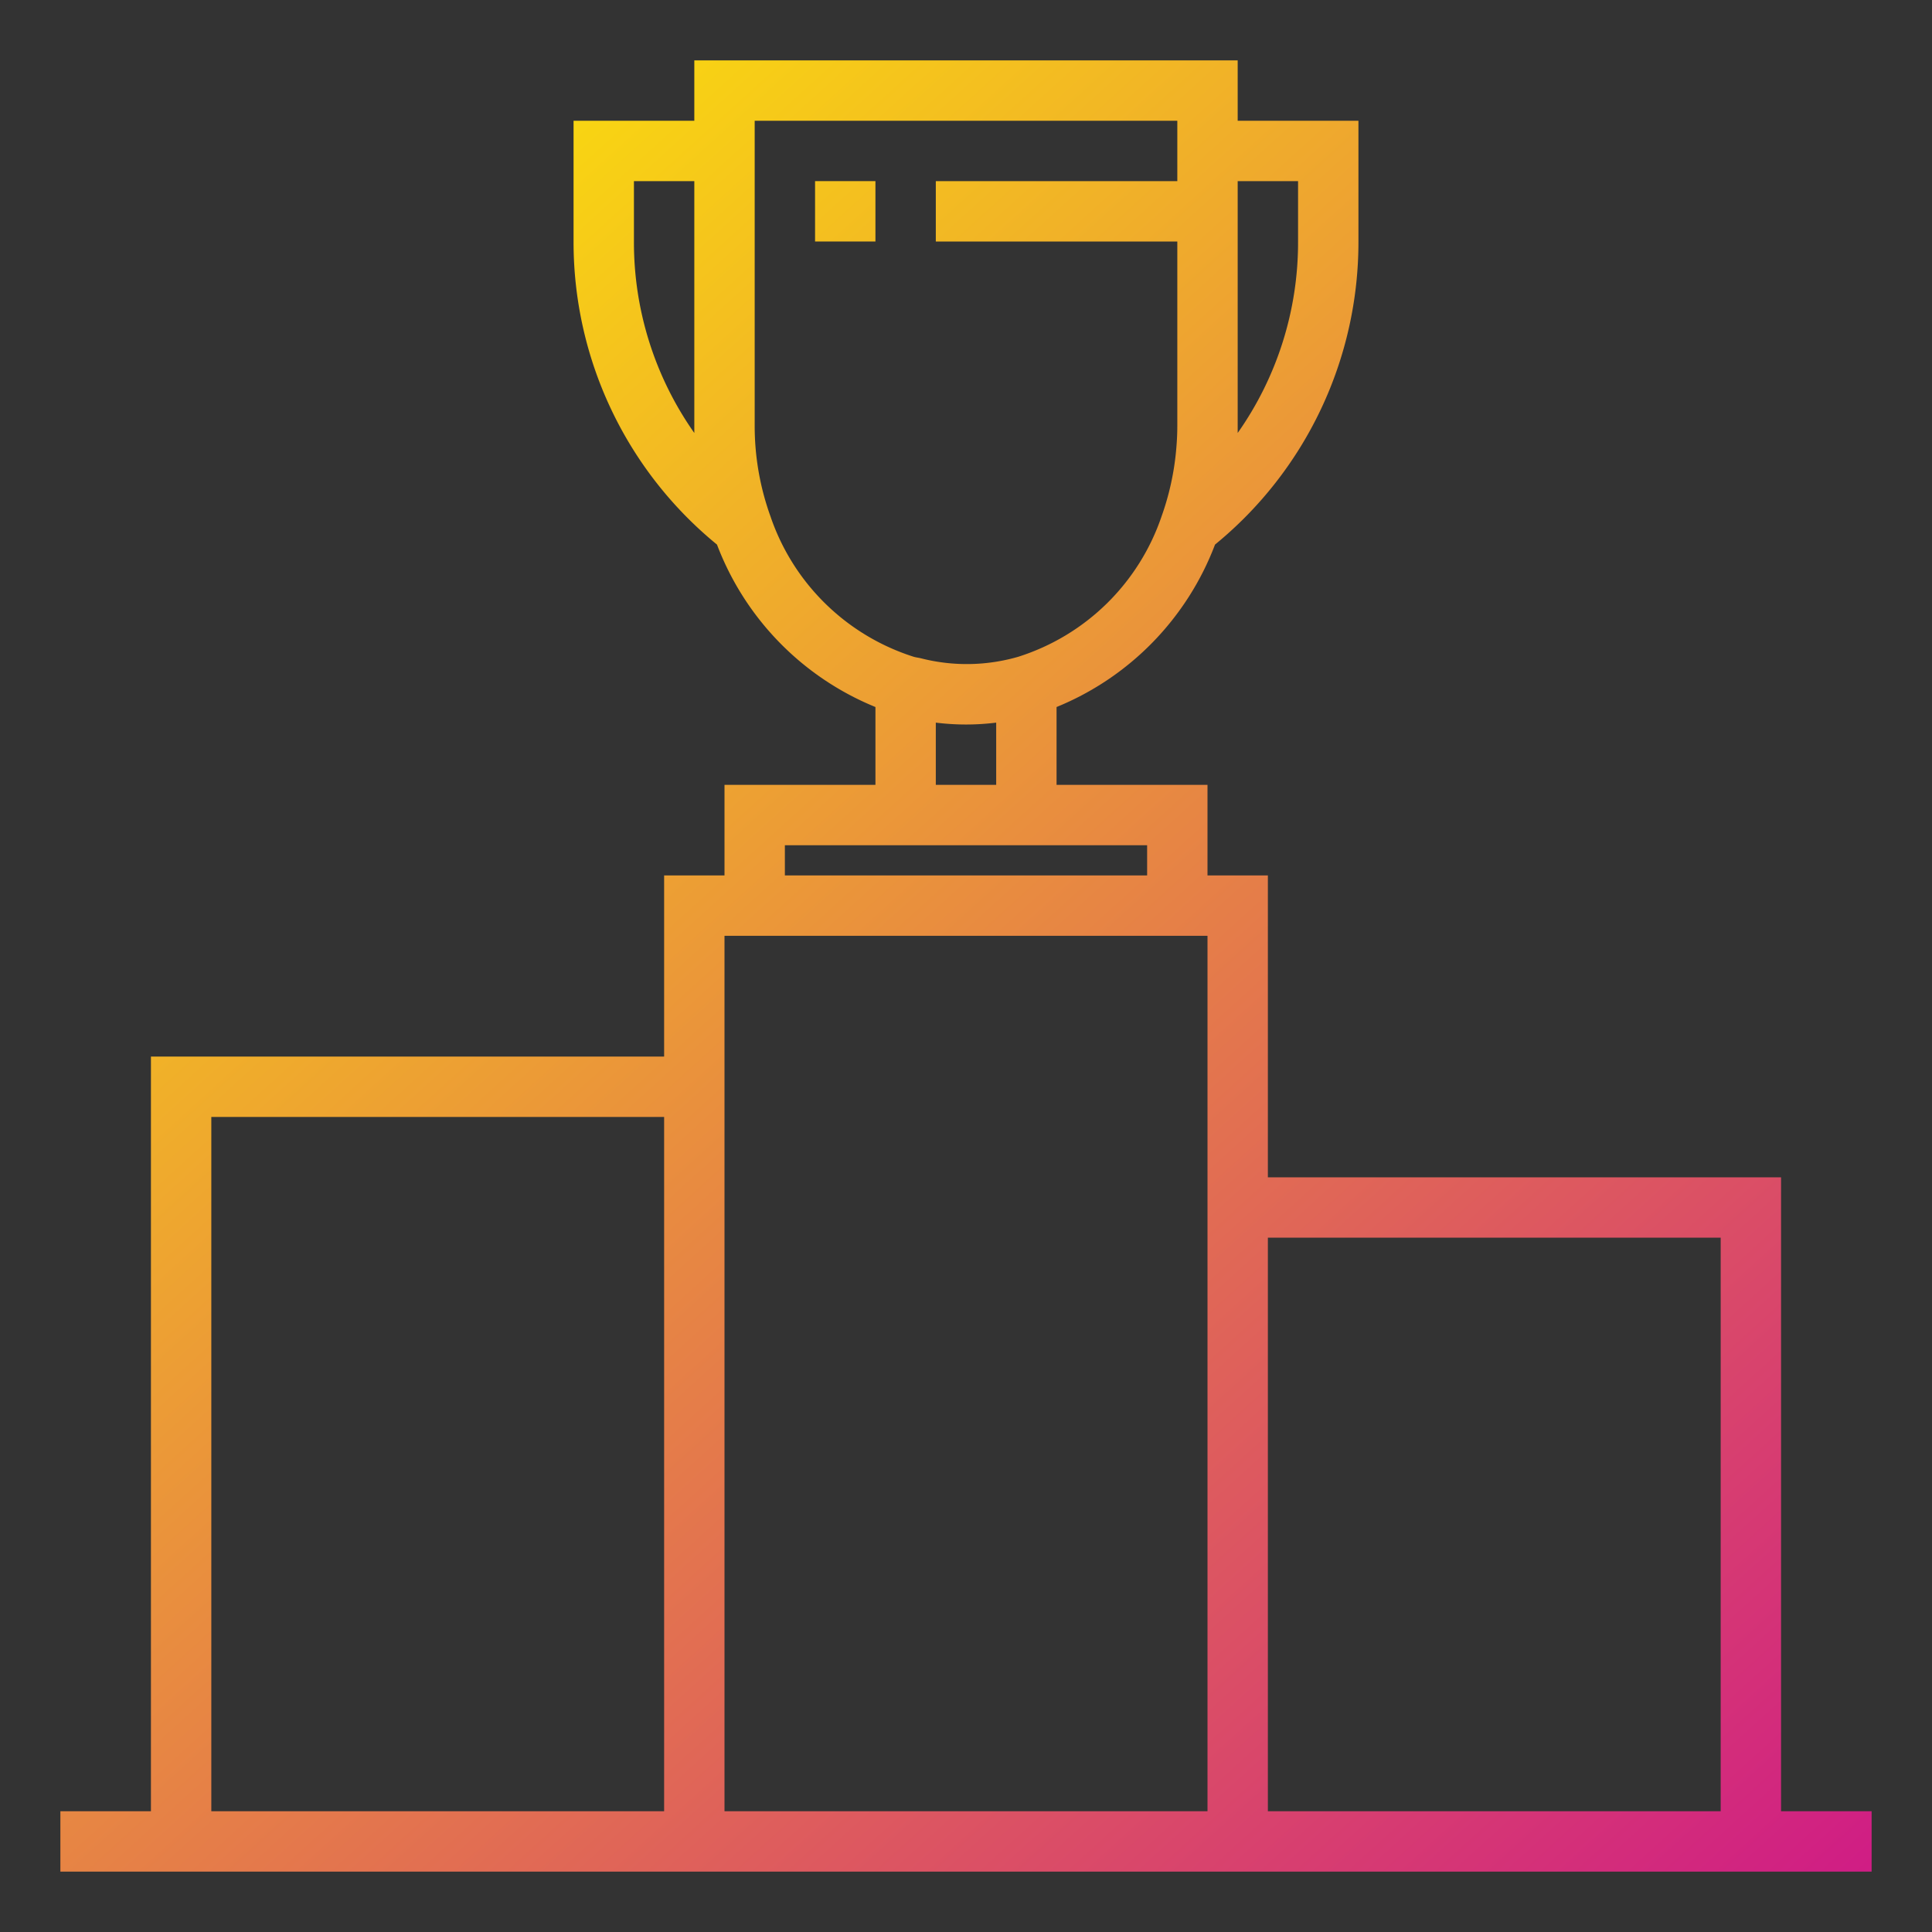 <?xml version="1.0" ?><svg viewBox="0 0 64 64" xmlns="http://www.w3.org/2000/svg" xmlns:xlink="http://www.w3.org/1999/xlink"><rect x="0" y="0" width="64" height="64" fill="#333333" stroke="none"/><defs><linearGradient gradientUnits="userSpaceOnUse" id="gradient_ice" x1="-0.644" x2="58.356" y1="6.4" y2="71.4"><stop offset="0" stop-color="#fff200"/><stop offset="1" stop-color="#cd118c"/></linearGradient><linearGradient id="gradient_ice-2" x1="14.762" x2="73.762" xlink:href="#gradient_ice" y1="-7.584" y2="57.416"/></defs><g data-name="reward-performance-business-finance" id="reward-performance-business-finance-5"><path d="M59,60V39H42V29H40V26H35V23.421a9.421,9.421,0,0,0,5.249-5.381A12.936,12.936,0,0,0,45,8V4H41V2H23V4H19V8a12.939,12.939,0,0,0,4.751,10.04A9.418,9.418,0,0,0,29,23.421V26H24v3H22v6H5V60H2v2H62V60ZM43,6V8a10.961,10.961,0,0,1-2,6.343c0-.077,0-.155,0-.233V6ZM21,8V6h2v8.11c0,.078,0,.156,0,.233A10.961,10.961,0,0,1,21,8Zm4.521,9.1A8.827,8.827,0,0,1,25,14.11V4H39V6H31V8h8v6.11c0,.281-.016.559-.042.836A8.876,8.876,0,0,1,38.48,17.1a7.363,7.363,0,0,1-4.751,4.657,6.135,6.135,0,0,1-3.222.05c-.077-.019-.155-.027-.231-.048A7.366,7.366,0,0,1,25.521,17.1ZM31,23.938a8.063,8.063,0,0,0,2,0V26H31ZM26,28H38v1H26ZM7,60V37H22V60Zm17,0V31H40V60Zm18,0V41H57V60Z" style="fill:url(#gradient_ice)"/><rect height="2" style="fill:url(#gradient_ice-2)" width="2" x="27" y="6"/></g></svg>
